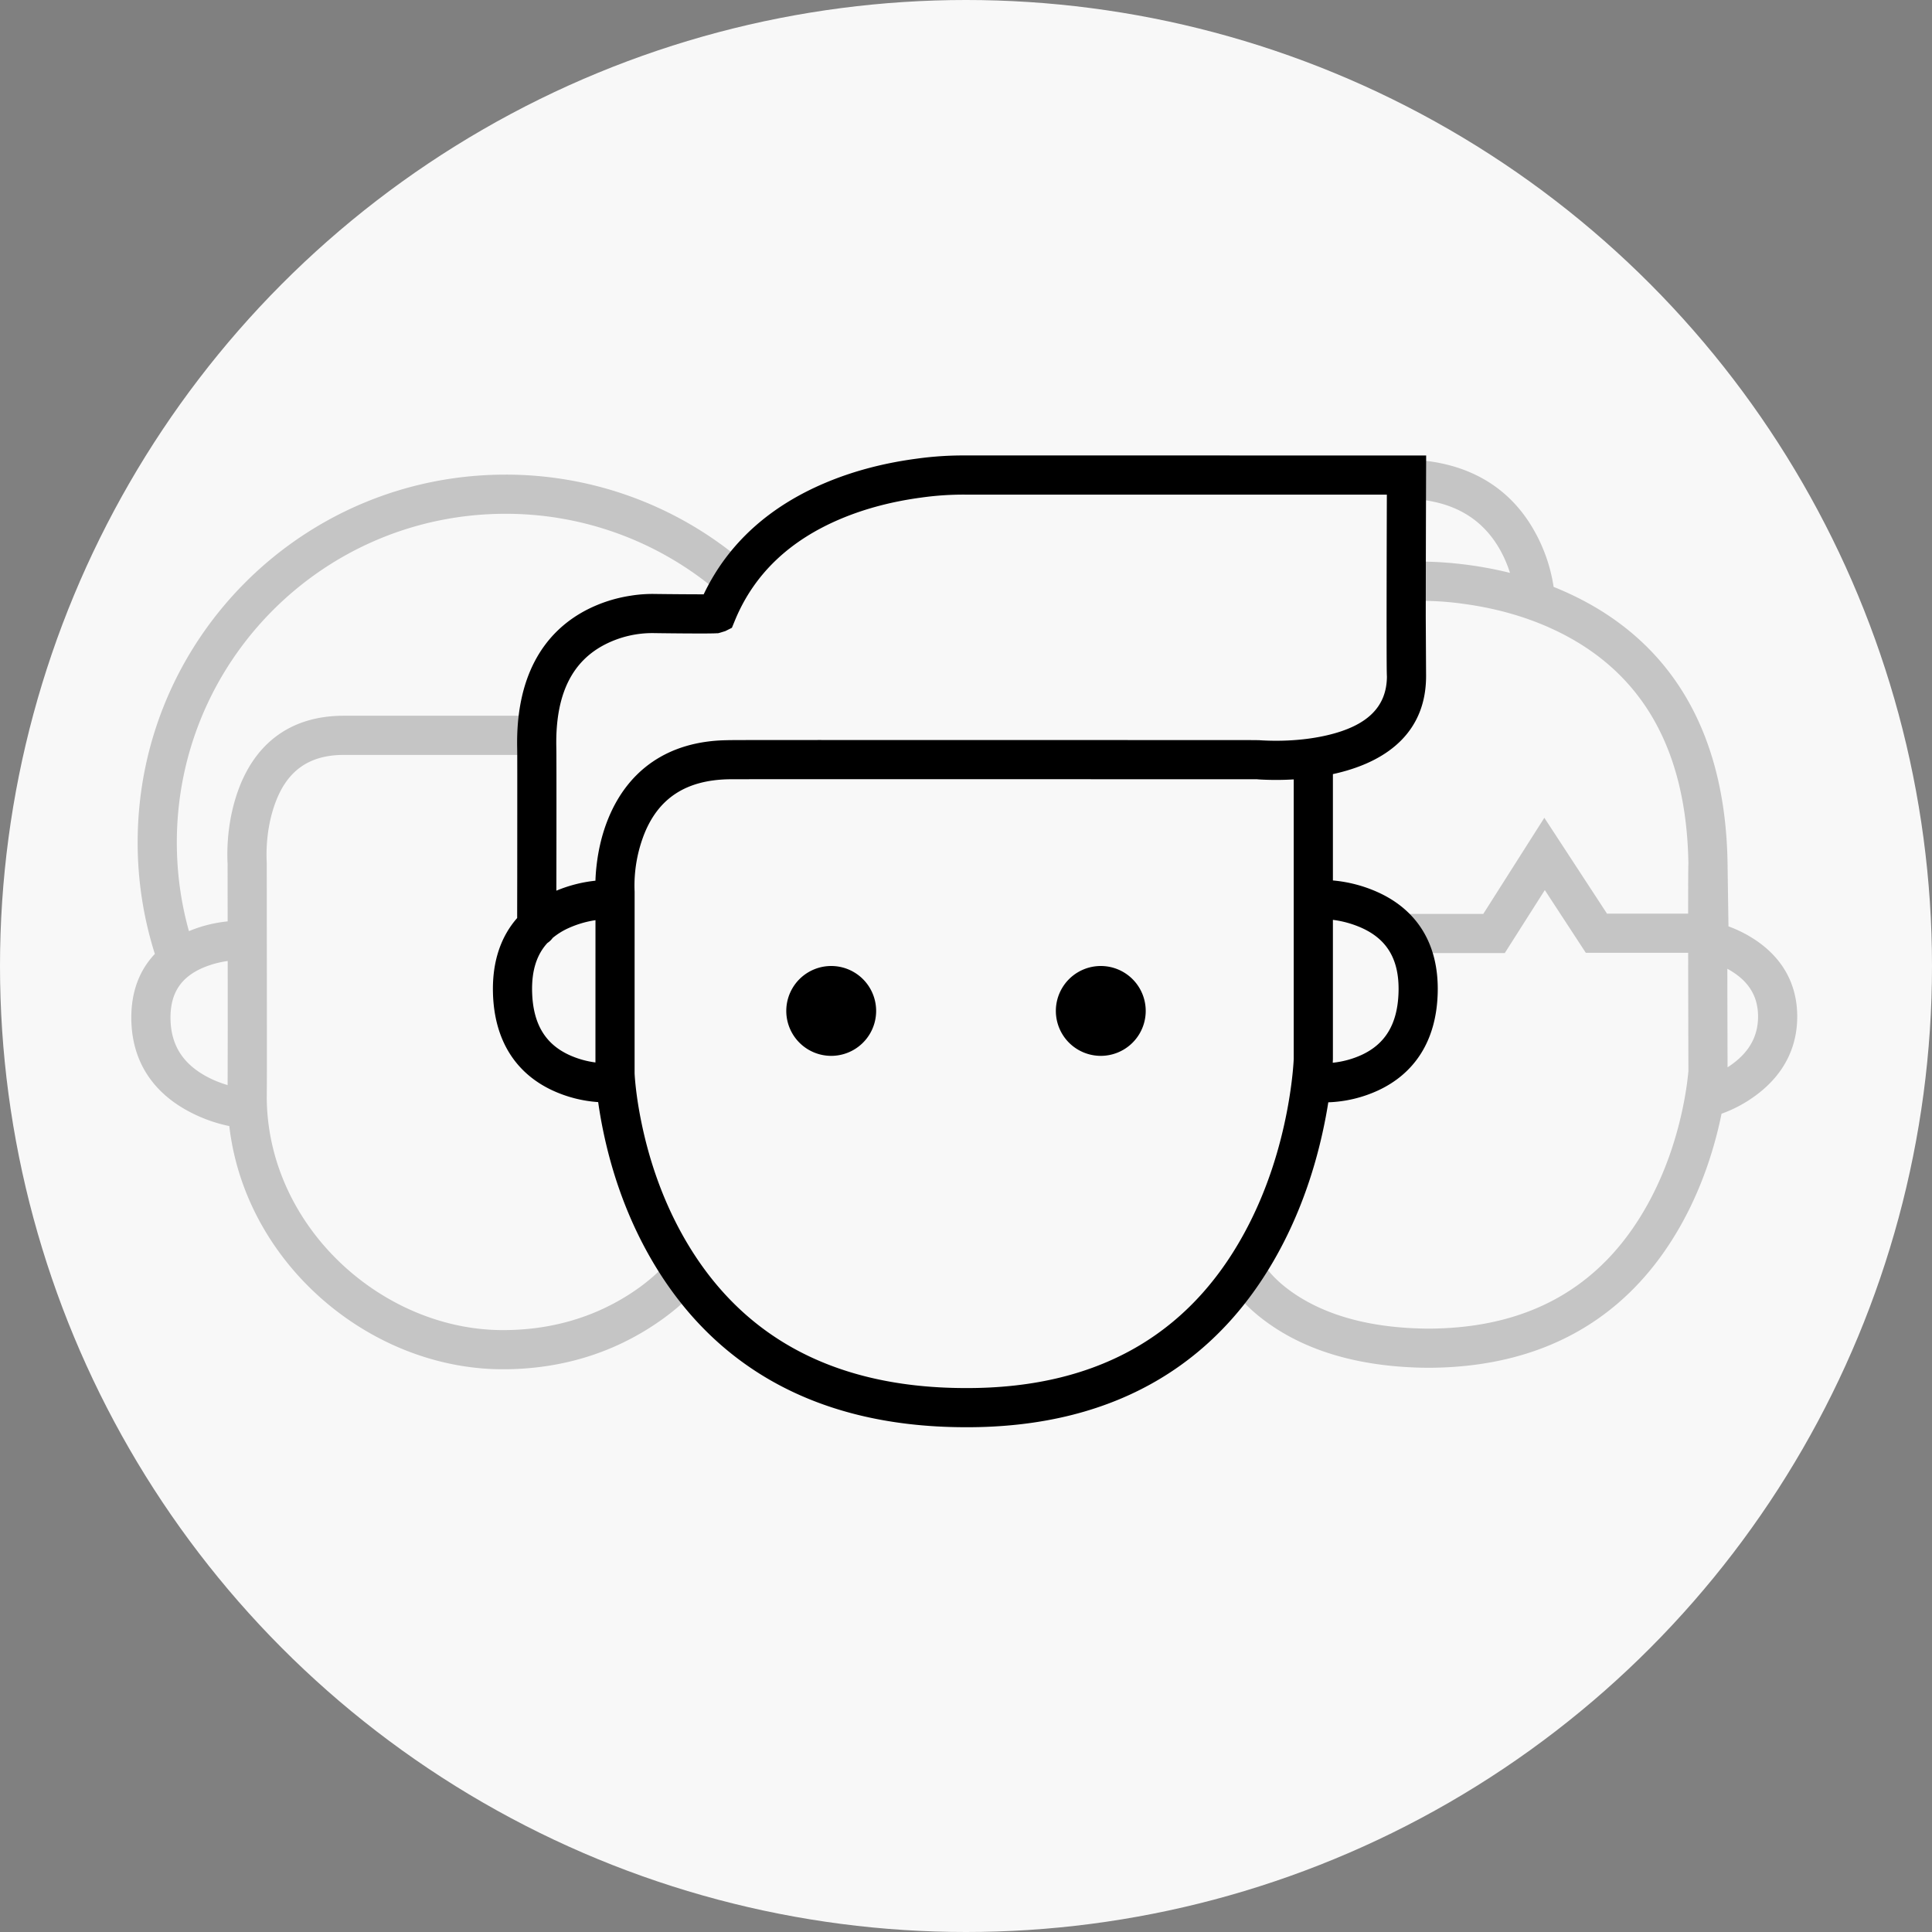 <svg xmlns="http://www.w3.org/2000/svg" width="120" height="120" viewBox="0 0 120 120">
    <rect x="0" y="0" width="120" height="120" fill="#808080" stroke="none"/>
    <g fill="none" fill-rule="evenodd">
        <circle cx="60" cy="60" r="60" fill="#F8F8F8"/>
        <path fill="#C5C5C5" fill-rule="nonzero" d="M104.853 56.749a850.414 850.414 0 0 1 .006-2.55l.005-.417.005-.16c-.126-7.588-3.27-12.181-8.483-14.572-1.712-.784-3.555-1.28-5.425-1.536a18.858 18.858 0 0 0-3.082-.19l-.11.004a1.216 1.216 0 0 1-.147-2.428l.18-.007c.908-.03 2.105.02 3.49.21.838.116 1.672.274 2.496.48a7.607 7.607 0 0 0-.621-1.44c-1.087-1.925-2.908-3.088-5.8-3.17l.07-2.431c3.769.106 6.354 1.758 7.848 4.407a10.155 10.155 0 0 1 1.213 3.504c.303.121.604.25.901.386 6.065 2.78 9.78 8.228 9.903 16.815l.056 3.884a7.81 7.81 0 0 1 1.633.82c1.625 1.068 2.638 2.661 2.638 4.783 0 2.101-.991 3.735-2.586 4.905a8.214 8.214 0 0 1-2.114 1.129c-.02.1-.042.2-.064.303-.459 2.12-1.188 4.241-2.252 6.231-3.074 5.75-8.273 9.24-15.94 9.246-4.044-.031-7.196-.964-9.545-2.52-1.488-.986-2.372-2.005-2.779-2.75a1.216 1.216 0 0 1 2.135-1.166c.039.07.163.253.387.51.4.463.93.933 1.601 1.378 1.949 1.291 4.64 2.088 8.209 2.116 6.71-.005 11.115-2.964 13.787-7.96.949-1.774 1.606-3.686 2.02-5.599.144-.67.248-1.29.317-1.843.041-.325.061-.55.065-.584l-.003-.958a5415.04 5415.04 0 0 1-.012-6.398h-6.357l-2.547-3.897-2.486 3.912h-6.013v-2.432h4.677l3.793-5.97 3.892 5.955h5.04zm2.449 9.543a5.6 5.6 0 0 0 .302-.207c1.016-.745 1.592-1.696 1.592-2.944 0-1.23-.554-2.102-1.54-2.75a4.972 4.972 0 0 0-.368-.219 4252.251 4252.251 0 0 0 .012 5.4l.002.72zm-93.059 3.65a9.337 9.337 0 0 1-2.62-.966C9.523 67.823 8.2 65.954 8.157 63.33c-.028-1.72.509-3.077 1.462-4.08a22.832 22.832 0 0 1-1.069-6.925c0-12.617 10.228-22.845 22.844-22.845a22.751 22.751 0 0 1 14.457 5.156 1.216 1.216 0 0 1-1.54 1.883 20.319 20.319 0 0 0-12.917-4.606c-11.273 0-20.411 9.139-20.411 20.412 0 1.884.255 3.733.752 5.51a8.427 8.427 0 0 1 2.405-.606l-.003-2.549c-.002-.873-.002-.873.001-.99l-.008-.16c-.048-1.266.097-2.79.61-4.287 1.008-2.935 3.176-4.787 6.616-4.787l-.003 2.433v-2.433h11.761a1.216 1.216 0 0 1 0 2.433h-11.76l-.001-1.703c0-.215 0-.457.003-.73v2.433c-2.306 0-3.621 1.122-4.315 3.144-.4 1.165-.518 2.411-.48 3.403l.007.166.001 1.075a11565.508 11565.508 0 0 1 .008 11.155c0 .709-.002 1.261-.003 1.643l-.003.464c0 .076 0 .076-.003.183.022 8.053 7.162 14.495 14.67 14.493 2.999 0 5.556-.795 7.686-2.119.742-.46 1.375-.952 1.899-1.44a6.61 6.61 0 0 0 .578-.593 1.216 1.216 0 0 1 1.893 1.527c-.544.675-1.57 1.63-3.086 2.572-2.5 1.554-5.496 2.485-8.97 2.486-8.227.001-16-6.53-16.996-15.107zm-.105-2.544l.008-3.51a5009.413 5009.413 0 0 0-.003-4.199 6.09 6.09 0 0 0-1.542.423c-1.32.572-2.038 1.533-2.01 3.18.027 1.673.819 2.792 2.202 3.551.425.234.882.417 1.345.555z"/>
        <g fill="#000">
            <path fill-rule="nonzero" d="M78.337 48.42c-.161-.009-.28-.017-.24-.019h-2.421a105602.266 105602.266 0 0 0-13.976-.004c-7.467-.002-16.291 0-16.379.004-2.8.039-4.422 1.253-5.282 3.343a8.764 8.764 0 0 0-.627 3.513l.005.121-.001 11.285c.005.133.024.408.066.803.073.671.188 1.423.355 2.234.475 2.319 1.264 4.635 2.434 6.788 3.305 6.078 8.94 9.704 17.648 9.727 8.748.043 14.38-3.753 17.656-10.176 1.152-2.258 1.923-4.69 2.382-7.124.16-.852.27-1.642.339-2.348.04-.416.057-.706.06-.814V48.41a18.39 18.39 0 0 1-2.019.01zM60.012 28.29h.013-.013zm22.491 40.176c-.046.292-.098.592-.156.9-.499 2.646-1.339 5.295-2.605 7.779-3.675 7.205-10.122 11.55-19.832 11.502-9.627-.025-16.06-4.164-19.776-10.997-1.295-2.382-2.16-4.922-2.68-7.461-.125-.61-.224-1.19-.3-1.736a8.058 8.058 0 0 1-2.822-.718c-2.228-1.029-3.63-3.032-3.713-6.054-.053-1.965.497-3.515 1.503-4.661v-.298l.004-2.066a6698.019 6698.019 0 0 0 .003-6.511l-.002-1.258-.002-.273-.003-.183c-.081-4.324 1.564-7.139 4.349-8.567A8.904 8.904 0 0 1 39.173 37a8.43 8.43 0 0 1 1.534-.107 280.875 280.875 0 0 0 3 .022c1.54-3.23 4.165-5.491 7.54-6.918 1.812-.767 3.739-1.25 5.68-1.507a21.043 21.043 0 0 1 3.047-.201l28.607.001-.005 1.22-.003.928a4276.148 4276.148 0 0 0-.017 7.84l.02 3.688c.012 3.321-2.176 5.267-5.569 6.066l-.218.049v6.606a8.64 8.64 0 0 1 2.79.73c2.366 1.07 3.804 3.145 3.719 6.264-.082 3.022-1.485 5.025-3.714 6.054a8.051 8.051 0 0 1-3.08.731zm.276-2.457a5.73 5.73 0 0 0 1.786-.483c1.412-.651 2.245-1.841 2.301-3.911.057-2.092-.778-3.299-2.288-3.981a6.34 6.34 0 0 0-1.789-.5v8.652c-.002.06-.005.135-.01.223zm-45.795-.018l.002-8.837a6.316 6.316 0 0 0-1.647.48 4.342 4.342 0 0 0-1.01.622c-.09.125-.202.232-.33.316-.65.71-.985 1.692-.948 3.043.056 2.07.889 3.26 2.3 3.91a5.7 5.7 0 0 0 1.633.466zm0-11.29c.01-.326.036-.664.08-1.028.118-.975.35-1.94.726-2.855 1.214-2.952 3.676-4.797 7.392-4.843.124-.013 3.581-.013 16.519-.01a84340.832 84340.832 0 0 1 13.975.003c1.967 0 1.967 0 2.53.006.038.003.125.01.254.016 1.23.062 2.66-.013 3.99-.326 2.387-.562 3.673-1.689 3.694-3.626-.01-.264-.011-.4-.013-.577-.003-.33-.005-.806-.006-1.419-.002-1.074-.001-2.542.002-4.306a3341.734 3341.734 0 0 1 .013-5.013l-26.17-.001a18.694 18.694 0 0 0-2.724.18c-1.738.23-3.458.66-5.052 1.335-3.071 1.299-5.345 3.355-6.56 6.333l-.174.423-.409.205c-.45.14-.45.14-.516.133-.087.005-.087.005-.177.008-.115.003-.27.006-.461.007-.33.002-.769.001-1.292-.002a283.242 283.242 0 0 1-1.961-.02 6.458 6.458 0 0 0-3.063.704c-1.944.997-3.084 2.94-3.028 6.325.005.31.005.31.006.524l.003 1.266a2530.553 2530.553 0 0 1-.005 7.179 8.643 8.643 0 0 1 2.428-.62z"/>
            <path d="M51.628 65.581a2.79 2.79 0 1 1 0-5.581 2.79 2.79 0 0 1 0 5.581zm16.744 0a2.79 2.79 0 1 1 0-5.581 2.79 2.79 0 0 1 0 5.581z"/>
        </g>
    </g>
</svg>
